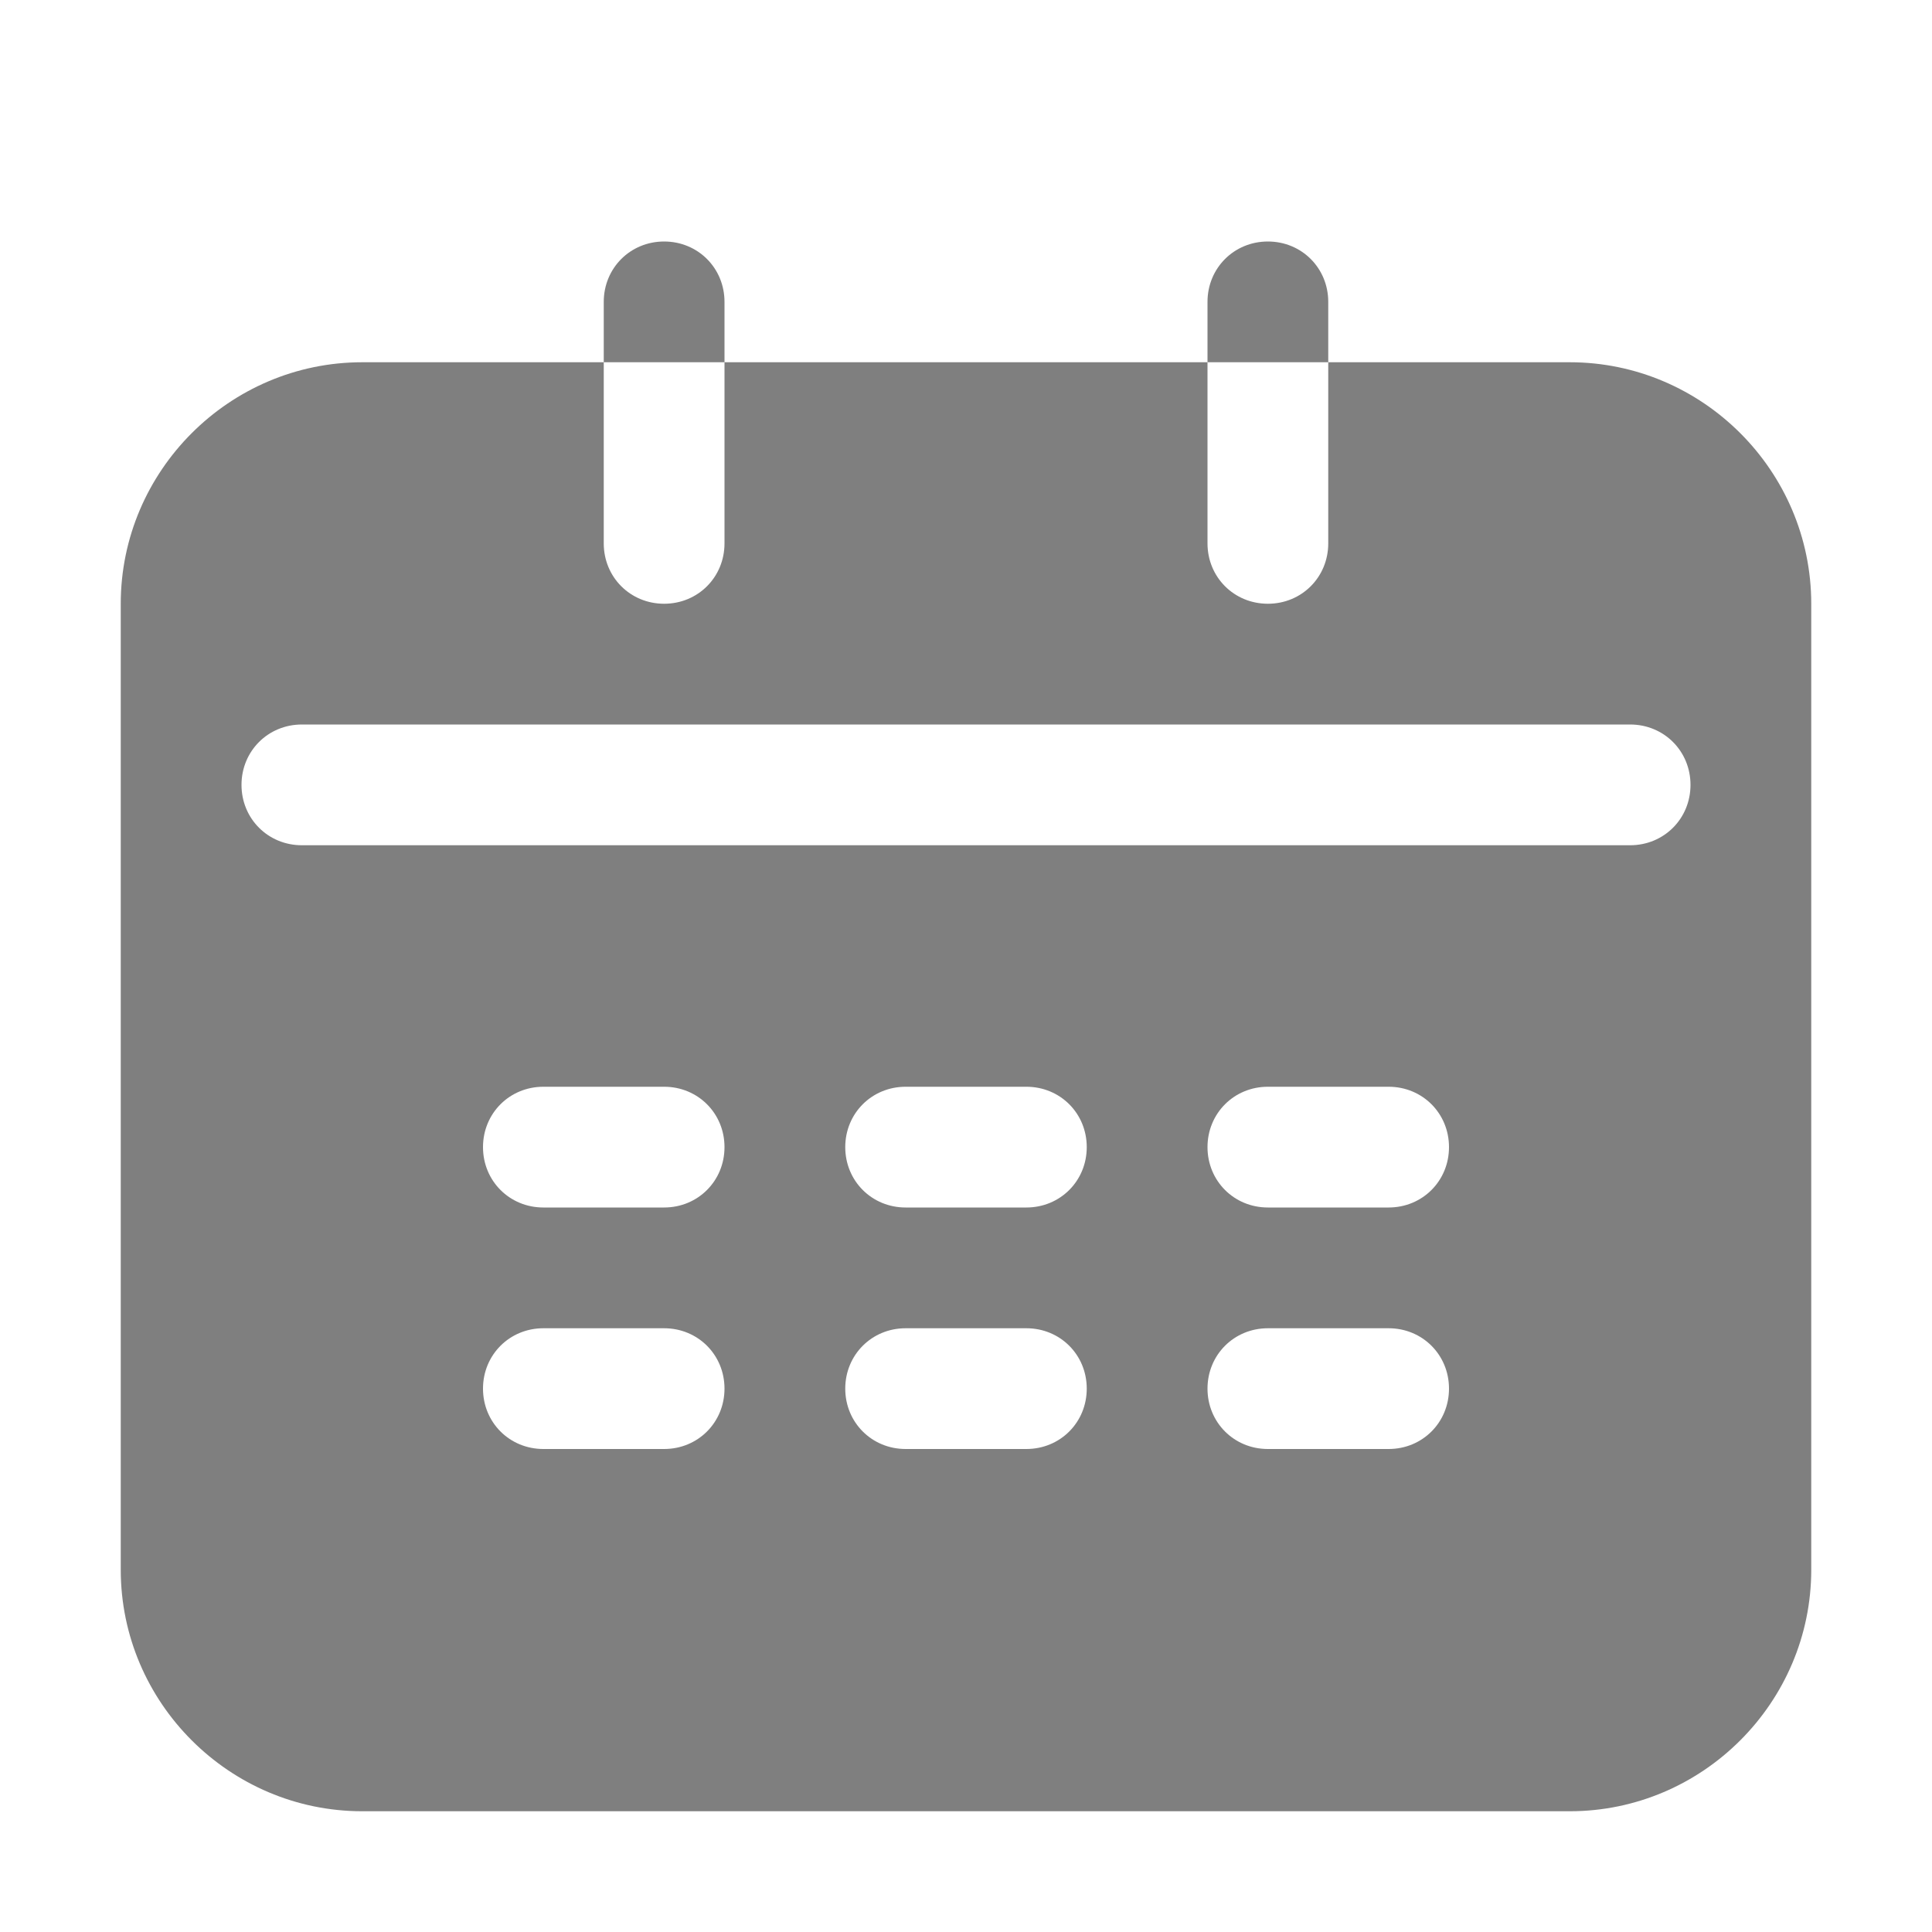 <svg width="16" height="16" viewBox="0 0 16 16" fill="currentColor" xmlns="http://www.w3.org/2000/svg">
  <g id="&#230;&#151;&#165;&#229;&#142;&#134;">
    <path id="Vector"
      d="M11 2.5C11 2.22 10.78 2 10.5 2C10.22 2 10 2.22 10 2.5V3H11V2.5ZM6 2.5C6 2.22 5.78 2 5.5 2C5.22 2 5 2.22 5 2.5V3H6V2.5ZM13 3H11V4.5C11 4.78 10.78 5 10.5 5C10.22 5 10 4.78 10 4.5V3H6V4.5C6 4.78 5.78 5 5.5 5C5.22 5 5 4.78 5 4.5V3H3C1.9 3 1 3.9 1 5V13C1 14.1 1.9 15 3 15H13C14.1 15 15 14.1 15 13V5C15 3.9 14.1 3 13 3ZM5.5 12H4.5C4.22 12 4 11.78 4 11.5C4 11.22 4.22 11 4.5 11H5.5C5.78 11 6 11.22 6 11.5C6 11.78 5.78 12 5.5 12ZM5.5 10H4.5C4.22 10 4 9.78 4 9.5C4 9.22 4.22 9 4.5 9H5.5C5.78 9 6 9.22 6 9.5C6 9.78 5.78 10 5.5 10ZM8.5 12H7.5C7.22 12 7 11.78 7 11.5C7 11.22 7.22 11 7.5 11H8.5C8.78 11 9 11.22 9 11.5C9 11.78 8.78 12 8.5 12ZM8.5 10H7.5C7.22 10 7 9.78 7 9.5C7 9.22 7.22 9 7.5 9H8.5C8.78 9 9 9.22 9 9.5C9 9.78 8.78 10 8.5 10ZM11.5 12H10.5C10.22 12 10 11.78 10 11.5C10 11.22 10.22 11 10.5 11H11.5C11.78 11 12 11.22 12 11.5C12 11.78 11.78 12 11.5 12ZM11.5 10H10.5C10.22 10 10 9.78 10 9.5C10 9.22 10.22 9 10.5 9H11.5C11.78 9 12 9.22 12 9.5C12 9.78 11.78 10 11.5 10ZM13.5 7H2.5C2.22 7 2 6.78 2 6.5C2 6.22 2.22 6 2.5 6H13.5C13.78 6 14 6.22 14 6.5C14 6.78 13.78 7 13.5 7Z"
      fill-opacity="0.5" />
  </g>
</svg>